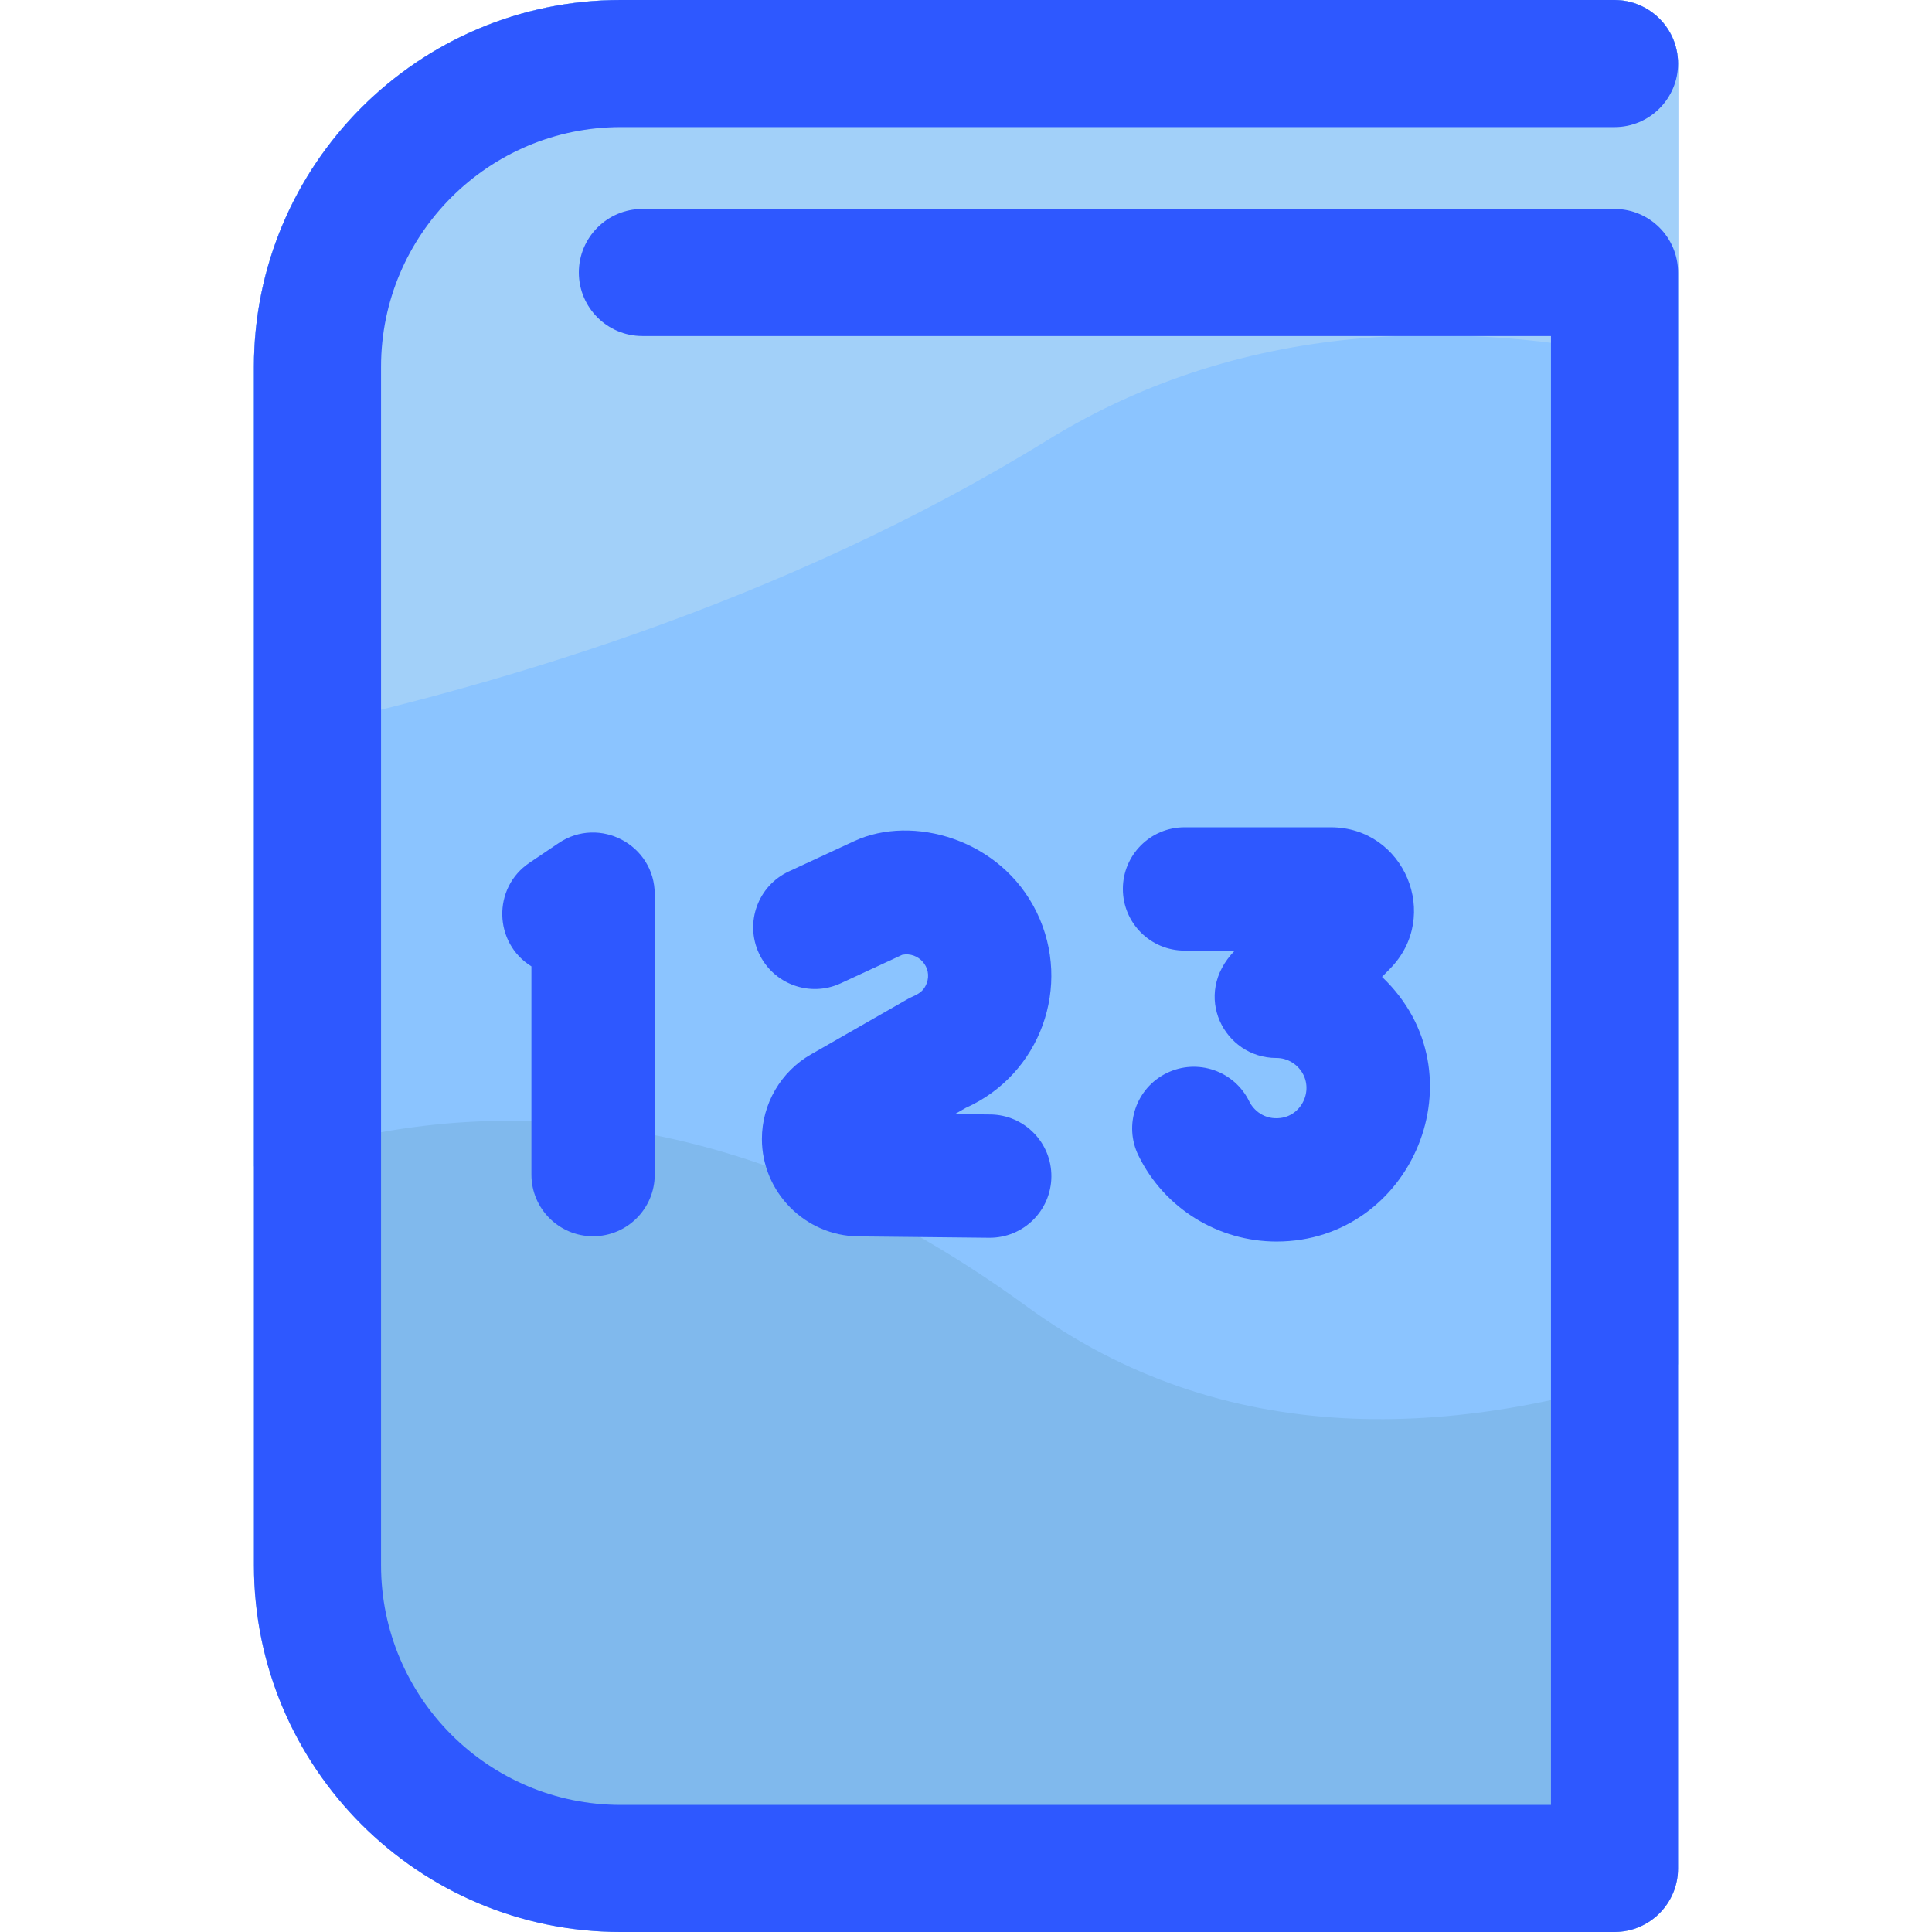 <svg id="Layer_1" enable-background="new 0 0 501.368 501.368" height="512" viewBox="0 0 501.368 501.368" width="512" xmlns="http://www.w3.org/2000/svg"><path d="m418.976 0h-257.895c-52.482 0-95.179 42.697-95.179 95.179v311.01c0 52.482 42.697 95.179 95.179 95.179h257.895c9.107 0 16.49-7.383 16.49-16.49v-468.388c0-9.107-7.383-16.49-16.49-16.49z" fill="#80b9ed"/><path d="m418.976 0h-257.895c-52.482 0-95.179 42.697-95.179 95.179v207.529c49.922-18.077 120.447-22.11 200.678 36.419 50.879 37.117 110.909 34.929 168.886 14.948v-337.585c0-9.107-7.383-16.49-16.49-16.49z" fill="#8bc4ff"/><path d="m271.749 114.264c52.152-32.168 110.84-31.981 163.717-19.271v-78.503c0-9.107-7.383-16.49-16.49-16.49h-257.895c-52.482 0-95.179 42.697-95.179 95.179v96.463c60.549-12.392 137.604-35.284 205.847-77.378z" fill="#a2d0f9"/><g fill="#2e58ff"><path d="m418.976 54.223h-252.272c-9.107 0-16.49 7.383-16.49 16.491s7.383 16.491 16.49 16.491h235.782v381.184h-241.405c-34.296 0-62.198-27.902-62.198-62.199v-311.011c0-34.296 27.902-62.199 62.198-62.199h257.895c9.107 0 16.49-7.383 16.49-16.49s-7.383-16.49-16.49-16.49h-257.895c-52.482 0-95.179 42.697-95.179 95.179v311.01c0 52.482 42.697 95.179 95.179 95.179h257.895c9.107 0 16.49-7.383 16.49-16.49v-414.165c0-9.107-7.383-16.49-16.49-16.49z"/><path d="m144.957 218.799-7.572 5.108c-9.655 6.515-9.287 20.802.521 26.87v54.042c0 8.836 7.164 16 16 16s16-7.164 16-16v-72.756c-.001-12.792-14.331-20.426-24.949-13.264z"/><path d="m257.011 289.213-9.214-.098 2.825-1.617c19.397-8.691 27.66-31.661 18.439-50.693-9.304-19.198-32.352-25.479-47.303-18.56l-17.024 7.888c-8.018 3.715-11.506 13.226-7.791 21.244 3.715 8.017 13.225 11.506 21.244 7.791l15.937-7.384c4.165-.871 7.953 3.223 6.347 7.416-1.047 2.742-3.104 3.013-4.965 4.079l-25.063 14.347c-7.848 4.492-12.723 12.9-12.723 21.943 0 13.794 11.222 25.136 25.017 25.283l33.936.359c8.955.076 16.076-7.091 16.168-15.83.094-8.836-6.994-16.075-15.83-16.168z"/><path d="m358.639 253.502 2.086-2.118c13.394-13.607 3.74-36.695-15.369-36.695h-37.963c-8.837 0-16 7.164-16 16s7.163 16 16 16h13.048c-11.295 11.462-2.725 27.863 10.773 27.863 3.04 0 4.958 1.635 5.831 2.609 4.253 4.749 1.255 12.218-4.75 12.966-4.175.519-6.982-2.006-8.118-4.327-3.889-7.937-13.474-11.216-21.407-7.33-7.937 3.887-11.218 13.472-7.331 21.407 6.745 13.77 20.744 22.313 35.845 22.313 35.214-.001 53.706-43.665 27.355-68.688z"/></g></svg>